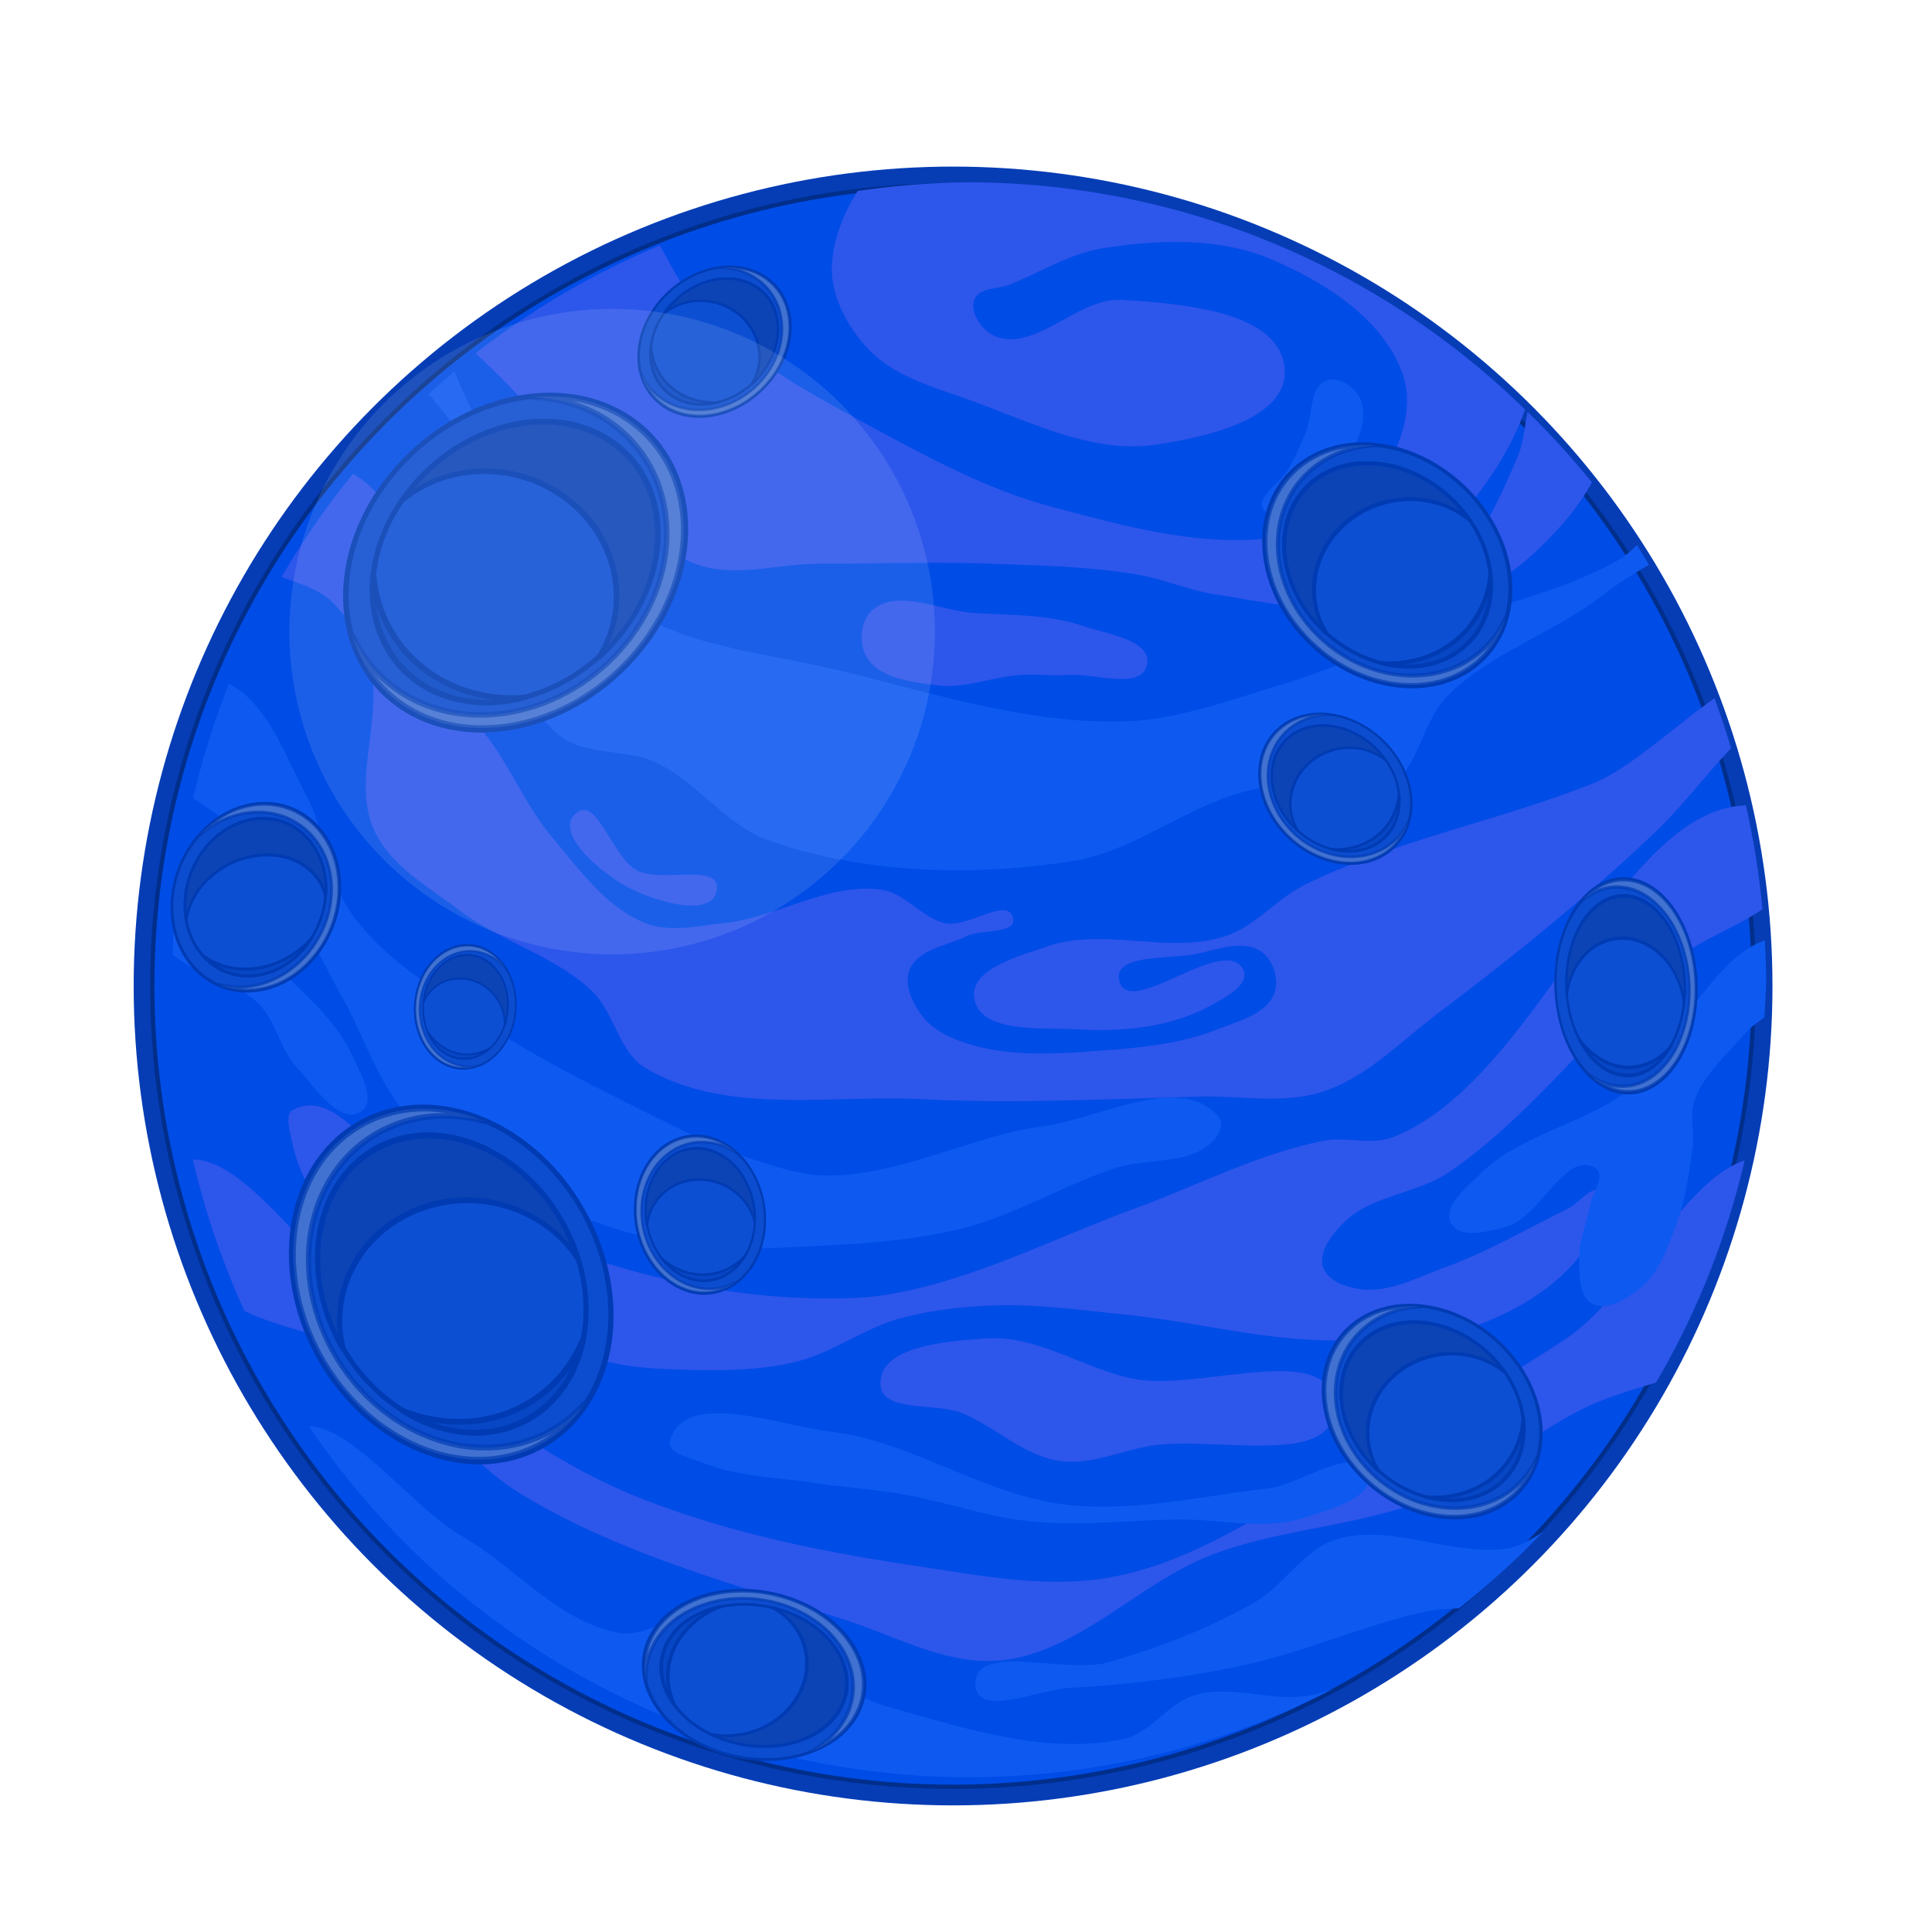 <?xml version="1.0" encoding="UTF-8" standalone="no"?>
<!-- Created with Inkscape (http://www.inkscape.org/) -->

<svg
   xmlns:dc="http://purl.org/dc/elements/1.1/"
   xmlns:cc="http://creativecommons.org/ns#"
   xmlns:rdf="http://www.w3.org/1999/02/22-rdf-syntax-ns#"
   xmlns:svg="http://www.w3.org/2000/svg"
   xmlns="http://www.w3.org/2000/svg"
   xmlns:sodipodi="http://sodipodi.sourceforge.net/DTD/sodipodi-0.dtd"
   xmlns:inkscape="http://www.inkscape.org/namespaces/inkscape"
   width="100px"
   height="100px"
   viewBox="0 0 379.659 380.973"
   version="1.1"
   id="svg16159"
   inkscape:version="0.92pre1_64bit r15016"
   sodipodi:docname="planet-remix-fixed.svg">
  <defs
     id="defs16153">
    <clipPath
       clipPathUnits="userSpaceOnUse"
       id="clipPath16045">
      <circle
         r="2207.287"
         cy="3462.869"
         cx="-19371.848"
         style="fill:#043bb4;fill-opacity:0.988;stroke:none;stroke-width:4.045"
         id="circle16047" />
    </clipPath>
    <pattern
       patternUnits="userSpaceOnUse"
       width="945.98"
       height="981.071"
       patternTransform="translate(-1741.621,-219.77)"
       id="pattern6421-617">
      <path
         sodipodi:nodetypes="aaaaaaaaaaaaaaaaaaaaaaaaaaaaaaaaa"
         inkscape:connector-curvature="0"
         id="path10433"
         d="m 489.641,165.031 c 22.475,9.151 45.782,-21.535 70,-20 32.574,2.065 88.032,5.992 90,38.571 1.66,27.474 -44.194,37.444 -71.429,41.429 -34.399,5.033 -68.763,-12.387 -101.428,-24.286 -20.01,-7.289 -42.562,-13.05 -57.143,-28.571 -11.688,-12.441 -21.163,-30.113 -20,-47.143 1.964,-28.761 22.346,-55.585 44.286,-74.286 34.321,-29.255 80.721,-46.94 125.714,-50 51.391,-3.495 109.985,4.707 150,37.143 39.873,32.321 64.884,87.294 67.143,138.571 1.121,25.446 -12.333,50.706 -27.143,71.429 -19.073,26.687 -44.645,52.338 -75.714,62.857 -22.57,7.641 -47.842,0.526 -71.429,-2.857 -15.548,-2.23 -30.203,-8.955 -45.714,-11.429 -26.401,-4.21 -53.282,-4.761 -80,-5.714 -31.409,-1.12 -62.857,0 -94.286,0 -22.857,0 -47.191,8.084 -68.571,0 -20.197,-7.636 -32.835,-28.073 -48.571,-42.857 -14.725,-13.833 -30.14,-27.159 -42.857,-42.857 -28.601,-35.304 -87.898,-70.937 -74.286,-114.286 9.855,-31.384 59.571,-45.339 91.429,-37.143 43.935,11.303 51.946,75.42 85.714,105.714 26.153,23.463 57.641,40.476 88.571,57.143 31.157,16.788 62.937,33.771 97.143,42.857 44.421,11.8 92.522,25.305 137.143,14.286 16.669,-4.116 32.967,-14.537 42.857,-28.571 11.31,-16.049 20.103,-38.39 14.286,-57.143 -9.795,-31.576 -43.75,-53.043 -74.286,-65.714 -28.204,-11.703 -61.255,-10.405 -91.429,-5.714 -18.175,2.826 -34.401,13.043 -51.429,20 -6.714,2.743 -17.695,1.694 -20,8.571 -2.44,7.28 4.317,17.104 11.429,20 z"
         style="fill:#2a53ea;fill-opacity:1;stroke:none" />
      <path
         sodipodi:nodetypes="aaaaaaaaa"
         inkscape:connector-curvature="0"
         id="path10435"
         d="m 503.926,352.166 c -15.577,0.954 -30.998,7.761 -46.469,5.714 -13.81,-1.827 -31.649,-3.713 -38.724,-15.713 -4.384,-7.436 -3.434,-20.067 3.098,-25.711 14.069,-12.157 37.217,0.097 55.763,1.428 20.225,1.451 41.224,0.58 60.41,7.142 13.112,4.485 38.45,7.859 35.626,21.426 -2.972,14.276 -28.82,4.759 -43.371,5.714 -8.759,0.574 -17.571,-0.537 -26.332,0 z"
         style="fill:#2a53ea;fill-opacity:1;stroke:none" />
      <path
         sodipodi:nodetypes="aaaaaaa"
         inkscape:connector-curvature="0"
         id="path10437"
         d="m 742.468,299.315 c 14.819,16.001 44.215,-12.408 58.861,-28.568 16.019,-17.675 32.848,-44.685 24.784,-67.135 -3.838,-10.684 -18.685,-20.805 -29.43,-17.141 -15.568,5.308 -12.022,30.629 -18.588,45.709 -4.401,10.109 -8.832,20.226 -13.941,29.997 -6.642,12.704 -31.426,26.621 -21.686,37.139 z"
         style="fill:#2a53ea;fill-opacity:1;stroke:none" />
      <path
         sodipodi:nodetypes="aaaaaaaaaaaaaaaaaaaaa"
         inkscape:connector-curvature="0"
         id="path10439"
         d="m 123.75,98.429 c 43.575,-24.277 55.981,82.637 86.2,122.322 24.638,32.357 43.583,71.755 77.448,94.275 33.208,22.083 75.837,25.006 114.624,34.282 52.051,12.448 104.491,29.844 157.995,28.568 29.664,-0.708 58.334,-11.428 86.742,-19.998 28.515,-8.602 55.712,-21.087 83.644,-31.425 34.374,-12.722 71.445,-19.547 103.31,-37.66 27.905,-15.862 53.281,-84.839 74.621,-60.861 25.079,28.18 -51.735,55.279 -81.221,78.807 -27.17,21.679 -62.731,32.38 -87.415,56.852 -14.603,14.478 -15.961,41.695 -34.077,51.423 -20.925,11.236 -47.913,-4.403 -71.253,0 -35.958,6.783 -66.064,34.442 -102.232,39.995 -55.245,8.483 -114.533,7.035 -167.289,-11.427 -23.702,-8.295 -39.279,-32.072 -61.959,-42.852 -17.089,-8.123 -40.07,-3.597 -54.518,-15.815 -27.988,-23.669 -39.229,-63.406 -47.749,-99.058 -4.176,-17.473 4.569,-36.83 -1.078,-53.885 -8.47,-25.581 -33.758,-42.314 -46.939,-65.817 -12.004,-21.403 -50.291,-55.784 -28.855,-67.727 z"
         style="fill:#135df1;fill-opacity:1;stroke:none" />
      <path
         sodipodi:nodetypes="aaaaaaaaaaaaaaaaaaaaaaaaaaaaaaaaaaaaaaaaaaa"
         inkscape:connector-curvature="0"
         id="path10441"
         d="m 935.355,360.746 c -21.37,-36.4 -76.485,35.849 -115.714,51.429 -52.069,20.679 -108.257,31.072 -158.571,55.714 -15.777,7.727 -27.585,23.121 -44.286,28.571 -31.288,10.21 -67.533,-5.233 -98.572,5.714 -15.452,5.45 -42.682,12.407 -40,28.571 3.255,19.618 37.291,15.982 57.143,17.143 24.619,1.439 51.198,-1.066 72.857,-12.857 7.99,-4.35 22.551,-11.819 18.572,-20 -10.034,-20.625 -63.844,28.158 -68.572,5.714 -3.011,-14.294 27.071,-11.595 41.429,-14.286 12.178,-2.282 27.021,-8.574 37.143,-1.429 6.521,4.604 9.884,15.36 7.143,22.857 -4.265,11.662 -19.885,15.423 -31.429,20 -18.926,7.504 -39.698,9.898 -60,11.429 -25.185,1.899 -51.45,4.153 -75.714,-2.857 -10.044,-2.902 -20.746,-7.446 -27.143,-15.714 -5.444,-7.036 -10.468,-17.463 -7.143,-25.714 4.548,-11.287 20.484,-13.253 31.429,-18.571 8.272,-4.019 27.756,-1.033 25.714,-10 -2.756,-12.108 -24.976,5.341 -37.143,2.857 -13.147,-2.684 -22.418,-16.768 -35.714,-18.571 -29.431,-3.991 -57.606,15.459 -87.143,18.571 -14.207,1.497 -29.543,5.179 -42.857,0 -21.674,-8.431 -36.401,-29.395 -51.429,-47.143 -14.681,-17.337 -23.198,-39.208 -37.143,-57.143 -5.171,-6.651 -13.016,-11.227 -17.143,-18.571 -15.282,-27.202 -9.414,-63.396 -25.714,-90 -9.857,-16.089 -22.601,-37.328 -41.429,-38.571 -22.149,-1.463 -54.684,16.377 -54.286,38.571 0.388,21.657 39.241,20.132 54.286,35.714 8.906,9.224 16.349,20.566 20,32.857 8.819,29.685 -9.874,64.628 2.857,92.857 8.864,19.654 29.981,31.235 47.143,44.286 22.622,17.203 52.123,24.849 72.857,44.286 12.722,11.926 15.007,33.953 30,42.857 44.085,26.179 101.652,14.52 152.857,17.143 50.888,2.606 101.919,-0.13 152.857,-1.429 22.87,-0.583 46.856,4.34 68.572,-2.857 24.072,-7.978 42.617,-27.579 62.857,-42.857 41.558,-31.369 82.242,-64.146 120,-100 18.816,-17.867 33.59,-39.764 52.857,-57.143 8.84,-7.974 34.599,-11.162 28.571,-21.429 z"
         style="fill:#2a53ea;fill-opacity:1;stroke:none" />
      <path
         sodipodi:nodetypes="aaaaa"
         inkscape:connector-curvature="0"
         id="path10443"
         d="m 258.212,428.603 c 11.573,-10.051 20.082,24.148 33.572,31.429 13.365,7.213 46.302,-4.339 44.286,10.714 -2.182,16.29 -34.815,6.363 -49.286,-1.429 -14.598,-7.86 -41.089,-29.843 -28.572,-40.714 z"
         style="fill:#2a53ea;fill-opacity:1;stroke:none" />
      <path
         sodipodi:nodetypes="aaaaaaaaaaaaaaaaaaaa"
         inkscape:connector-curvature="0"
         id="path10445"
         d="m 398.118,628.665 c 40.428,-0.495 78.149,-21.656 118.188,-27.274 32.055,-4.498 76.171,-29.849 96.975,-5.051 2.887,3.442 0.075,9.886 -3.03,13.132 -13.046,13.635 -36.651,9.169 -54.548,15.152 -28.821,9.635 -55.353,26.038 -84.853,33.335 -29.599,7.322 -60.456,8.669 -90.914,10.102 -20.184,0.949 -40.626,1.979 -60.609,-1.01 -22.872,-3.421 -45.408,-10.098 -66.67,-19.193 -30.106,-12.878 -61.84,-26.203 -84.853,-49.497 -18.228,-18.451 -25.665,-45.078 -38.386,-67.68 -14.565,-25.879 -26.142,-53.641 -43.436,-77.782 -24.298,-33.916 -99.557,-54.285 -83.843,-92.934 7.88,-19.379 43.743,-13.038 62.63,-4.041 23.111,11.01 32.35,40.069 44.447,62.629 11.081,20.666 11.612,46.587 25.254,65.66 17.105,23.915 43.48,39.869 67.68,56.569 28.291,19.523 59.148,35.158 89.904,50.508 21.719,10.84 43.539,21.932 66.67,29.294 12.774,4.066 25.991,8.245 39.396,8.081 z"
         style="fill:#135df1;fill-opacity:1;stroke:none" />
      <path
         sodipodi:nodetypes="aaaaaaaaa"
         inkscape:connector-curvature="0"
         id="path10447"
         d="m 19.311,489.264 c -1.32,-8.938 3.303,-22.279 12.122,-24.244 25.973,-5.785 43.476,31.026 62.63,49.497 14.959,14.425 31.696,28.61 40.406,47.477 4.432,9.6 13.982,25.655 5.051,31.315 -12.07,7.649 -25.562,-13.838 -35.355,-24.244 -9.419,-10.008 -11.37,-25.764 -21.213,-35.355 -12.743,-12.416 -32.458,-15.296 -46.467,-26.264 -6.564,-5.139 -15.955,-9.935 -17.173,-18.183 z"
         style="fill:#135df1;fill-opacity:1;stroke:none" />
      <path
         sodipodi:nodetypes="aaaaaaaaaaaaaaaaaaaaaaaaaaaaaa"
         inkscape:connector-curvature="0"
         id="path10449"
         d="m 102.143,592.3 c 25.203,-13.118 47.157,32.069 72.731,44.447 42.959,20.792 87.841,38.788 134.35,49.497 32.977,7.594 67.192,11.145 101.015,10.102 14.662,-0.453 29.261,-3.299 43.437,-7.071 38.922,-10.357 75.327,-28.547 113.137,-42.426 34.594,-12.699 67.919,-30.1 104.046,-37.376 12.561,-2.53 26.421,2.564 38.386,-2.02 88.096,-33.754 134.486,-217.171 220.213,-177.787 10.102,4.641 5.932,23.367 1.01,33.335 -11.75,23.796 -44.142,29.622 -64.65,46.467 -44.182,36.29 -78.1,84.851 -125.259,117.178 -17.887,12.261 -43.408,12.797 -58.589,28.284 -6.223,6.348 -13.741,15.752 -11.112,24.244 2.323,7.502 12.432,10.985 20.203,12.122 16.162,2.364 32.122,-6.555 47.477,-12.122 23.504,-8.521 45.218,-21.347 67.68,-32.325 6.088,-2.976 13.044,-13.509 18.183,-9.091 9.125,7.844 -3.85,24.751 -11.112,34.345 -14.653,19.361 -37.695,32.375 -60.609,40.406 -25.835,9.055 -54.453,7.656 -81.822,7.071 -36.661,-0.783 -72.609,-10.496 -109.097,-14.142 -23.847,-2.383 -47.767,-5.812 -71.721,-5.051 -17.658,0.561 -35.468,2.477 -52.528,7.071 -20.408,5.496 -37.997,19.479 -58.589,24.244 -21.036,4.867 -43.072,4.83 -64.65,4.041 -14.943,-0.546 -30.267,-1.315 -44.447,-6.061 -54.894,-18.375 -112.033,-42.526 -151.523,-84.853 -9.145,-9.802 -14.649,-23.2 -17.173,-36.365 -1.016,-5.301 -3.778,-13.67 1.01,-16.162 z"
         style="fill:#2a53ea;fill-opacity:1;stroke:none" />
      <path
         sodipodi:nodetypes="aaaaaaaaaaaaaaaaa"
         inkscape:connector-curvature="0"
         id="path10451"
         d="m 741.57,654.929 c -4.923,-9.351 8.659,-19.833 16.162,-27.274 23.784,-23.587 62.255,-27.793 86.873,-50.508 10.846,-10.008 15.371,-25.405 25.254,-36.365 14.87,-16.491 28.603,-39.792 50.508,-43.437 8.943,-1.488 23.379,1.231 25.254,10.102 4.186,19.802 -29.256,28.069 -42.426,43.437 -9.86,11.505 -22.196,22.089 -27.274,36.365 -2.823,7.938 0.025,16.893 -1.01,25.254 -1.817,14.681 -3.909,29.582 -9.091,43.437 -4.595,12.283 -9.091,25.982 -19.193,34.345 -7.382,6.111 -18.786,13.539 -27.274,9.091 -7.456,-3.907 -6.708,-15.834 -7.071,-24.244 -0.445,-10.292 4.286,-20.157 6.061,-30.305 1.173,-6.708 8.761,-16.525 3.03,-20.203 -16.584,-10.644 -30.434,27.336 -49.497,32.325 -9.794,2.563 -25.588,6.938 -30.305,-2.02 z"
         style="fill:#135df1;fill-opacity:1;stroke:none" />
      <path
         sodipodi:nodetypes="aaaaaaaa"
         inkscape:connector-curvature="0"
         id="path10453"
         d="m 471.859,759.985 c -14.819,-6.245 -44.931,-0.089 -45.457,-16.162 -0.695,-21.255 37.373,-23.781 58.589,-25.254 27.87,-1.935 53.443,16.62 80.812,22.223 36.622,7.498 109.68,-22.202 111.117,15.152 1.351,35.109 -68.525,15.63 -103.035,22.223 -16.094,3.075 -32.275,10.456 -48.487,8.081 -19.668,-2.881 -35.221,-18.544 -53.538,-26.264 z"
         style="fill:#2a53ea;fill-opacity:1;stroke:none" />
      <path
         sodipodi:nodetypes="aaaaaaaaaaaa"
         inkscape:connector-curvature="0"
         id="path10455"
         d="m 310.235,775.137 c 7.791,-28.638 59.435,-8.661 88.894,-5.051 45.139,5.533 85.105,35.435 130.31,40.406 36.94,4.062 74.197,-4.851 111.117,-9.091 18.261,-2.097 47.715,-25.145 54.548,-8.081 5.209,13.009 -21.02,19.908 -34.345,24.244 -22.096,7.19 -46.467,0.698 -69.701,1.01 -27.274,0.366 -54.677,3.677 -81.822,1.01 -24.318,-2.389 -47.629,-11.076 -71.721,-15.152 -15.731,-2.661 -31.709,-3.634 -47.477,-6.061 -20.628,-3.174 -42.262,-3.308 -61.619,-11.112 -6.756,-2.724 -20.095,-5.093 -18.183,-12.122 z"
         style="fill:#135df1;fill-opacity:1;stroke:none" />
      <path
         sodipodi:nodetypes="aaaaaaaaaaaaaaaaaaa"
         inkscape:connector-curvature="0"
         id="path10457"
         d="m 31.432,625.635 c 30.843,-25.598 70.002,39.534 102.025,63.64 28.954,21.795 51.385,51.579 80.812,72.731 24.486,17.6 50.772,33.304 78.792,44.447 48.036,19.103 99.387,29.729 150.513,37.376 37.351,5.586 76.129,13.589 113.137,6.061 50.321,-10.235 93.069,-43.537 138.391,-67.68 37.414,-19.93 74.842,-40.114 110.107,-63.64 43.363,-28.928 79.84,-122.249 124.249,-94.954 25.094,15.423 1.793,63.524 -16.162,86.873 -22.953,29.849 -68.757,30.852 -102.025,48.487 -27.604,14.632 -51.952,35.512 -80.812,47.477 -38.25,15.857 -81.445,16.758 -120.208,31.315 -40.882,15.353 -73.749,54.004 -117.178,58.589 -29.401,3.104 -57.717,-13.177 -85.863,-22.223 -60.484,-19.44 -123.312,-35.998 -177.787,-68.69 -33.57,-20.147 -55.949,-55.616 -88.893,-76.772 -25.864,-16.609 -62.736,-16.041 -83.843,-38.386 -15.887,-16.819 -43.057,-49.874 -25.254,-64.65 z"
         style="fill:#2a53ea;fill-opacity:1;stroke:none" />
      <path
         sodipodi:nodetypes="aaaaaaaaaaa"
         inkscape:connector-curvature="0"
         id="path10459"
         d="m 478.93,910.498 c -1.958,-24.89 49.772,-6.143 73.741,-13.132 27.974,-8.157 55.591,-18.741 80.812,-33.335 16.206,-9.377 26.571,-28.775 44.447,-34.345 29.94,-9.33 62.854,9.156 93.944,5.051 19.318,-2.551 41.424,-31.596 55.558,-18.183 9.361,8.884 -0.567,28.678 -10.102,37.376 -23.23,21.19 -62.319,8.996 -92.934,16.162 -33.507,7.844 -65.324,22.188 -98.995,29.294 -30.894,6.521 -62.417,10.4 -93.944,12.122 -17.486,0.955 -51.155,16.448 -52.528,-1.01 z"
         style="fill:#074bd5;fill-opacity:1;stroke:none" />
      <path
         sodipodi:nodetypes="aaaaaaaaaaaaaaaaaaa"
         inkscape:connector-curvature="0"
         id="path10461"
         d="m 95.072,774.127 c 25.416,-27.995 67.228,34.687 100.005,53.538 29.486,16.958 53.408,47.444 86.873,53.538 12.149,2.212 24.017,-6.929 36.365,-7.071 14.004,-0.161 28.403,1.895 41.416,7.071 15.793,6.282 27.498,20.159 42.426,28.284 9.67,5.263 19.697,10.185 30.305,13.132 41.57,11.549 86.086,26.137 128.289,17.173 15.083,-3.204 24.559,-20.044 39.396,-24.244 20.735,-5.869 43.528,4.276 64.65,0 32.241,-6.527 58.059,-36.752 90.914,-38.386 29.572,-1.47 88.345,-3.138 84.853,26.264 -3.741,31.495 -64.35,-2.261 -94.954,6.061 -40.396,10.984 -72.027,44.549 -112.127,56.569 -39.288,11.776 -81.22,13.445 -122.228,14.142 -58.099,0.987 -118.644,4.301 -173.746,-14.142 -49.518,-16.574 -90.767,-52.231 -132.33,-83.843 -34.344,-26.121 -67.788,-54.194 -95.965,-86.873 -5.55,-6.436 -19.855,-14.921 -14.142,-21.213 z"
         style="fill:#074dda;fill-opacity:1;stroke:none" />
      <path
         style="fill:#135df2;fill-opacity:1;stroke:none"
         d="m 638.43,261.362 c 9.438,10.19 28.158,-7.902 37.485,-18.193 10.202,-11.257 20.919,-28.458 15.783,-42.755 -2.444,-6.804 -11.899,-13.249 -18.742,-10.916 -9.914,3.38 -7.656,19.506 -11.838,29.11 -2.803,6.438 -5.624,12.881 -8.878,19.103 -4.23,8.09 -20.014,16.953 -13.81,23.652 z"
         id="path10463"
         inkscape:connector-curvature="0"
         sodipodi:nodetypes="aaaaaaa" />
    </pattern>
    <clipPath
       clipPathUnits="userSpaceOnUse"
       id="clipPath6443">
      <circle
         r="545.714"
         cy="-176.209"
         cx="-1754.286"
         transform="matrix(0.807,0,0,0.807,160.476,431.704)"
         id="path6445"
         style="fill:#002c85;fill-opacity:1;stroke:#000e29;stroke-width:4;stroke-miterlimit:4;stroke-dasharray:none;stroke-dashoffset:0" />
    </clipPath>
    <filter
       inkscape:collect="always"
       style="color-interpolation-filters:sRGB"
       id="filter15967-7"
       x="-0.475"
       width="1.95"
       y="-0.475"
       height="1.95">
      <feGaussianBlur
         inkscape:collect="always"
         stdDeviation="337.959"
         id="feGaussianBlur15969-9" />
    </filter>
  </defs>
  <sodipodi:namedview
     id="base"
     pagecolor="#ffffff"
     bordercolor="#666666"
     borderopacity="1.0"
     inkscape:pageopacity="0.0"
     inkscape:pageshadow="2"
     inkscape:zoom="0.24748737"
     inkscape:cx="19.746895"
     inkscape:cy="1172.6"
     inkscape:document-units="mm"
     inkscape:current-layer="layer1"
     showgrid="false"
     fit-margin-top="10"
     fit-margin-left="10"
     fit-margin-right="10"
     fit-margin-bottom="10"
     inkscape:window-width="1366"
     inkscape:window-height="745"
     inkscape:window-x="-8"
     inkscape:window-y="-8"
     inkscape:window-maximized="1"
     inkscape:snap-global="false" />
  <g
     inkscape:label="Layer 1"
     inkscape:groupmode="layer"
     id="layer1"
     transform="translate(72.657,70.38)">
    <g
       id="g4704"
       transform="matrix(0.944,0,0,0.944,427.372,29.227)">
      <circle
         r="171.163"
         cy="100.446"
         cx="-331.302"
         style="fill:#043bb4;fill-opacity:0.988;stroke:none;stroke-width:0.314"
         id="circle11803" />
      <circle
         r="167.719"
         cy="100.446"
         cx="-331.302"
         id="circle11805"
         style="fill:#002e8a;fill-opacity:0.988;stroke:none;stroke-width:0.307" />
      <circle
         r="166.833"
         cy="100.446"
         cx="-331.302"
         id="circle11807"
         style="fill:#004ce6;fill-opacity:1;stroke:none;stroke-width:0.306" />
      <g
         transform="matrix(3.921,0,0,3.921,-2445.135,17.191)"
         id="g12496">
        <path
           inkscape:connector-curvature="0"
           style="fill:#2d56eb;fill-opacity:1;stroke:none;stroke-width:0.364"
           d="m 2037.518,-409.74 a 160.311,160.311 0 0 0 -22.334,1.736 c -2.847,4.526 -4.812,9.482 -5.162,14.611 -0.423,6.199 3.027,12.633 7.281,17.162 5.308,5.65 13.517,7.747 20.801,10.4 11.891,4.332 24.4,10.674 36.922,8.842 9.914,-1.451 26.606,-5.081 26.002,-15.082 -0.717,-11.86 -20.904,-13.289 -32.762,-14.041 -8.816,-0.559 -17.301,10.613 -25.482,7.281 -2.589,-1.054 -5.048,-4.631 -4.16,-7.281 0.839,-2.503 4.837,-2.12 7.281,-3.119 6.198,-2.533 12.104,-6.253 18.721,-7.281 10.984,-1.708 23.016,-2.18 33.283,2.08 11.116,4.613 23.476,12.428 27.041,23.922 2.118,6.826 -1.084,14.959 -5.201,20.801 -3.6,5.109 -9.532,8.902 -15.6,10.4 -16.243,4.011 -33.753,-0.904 -49.924,-5.199 -12.452,-3.308 -24.021,-9.49 -35.363,-15.602 -11.259,-6.067 -22.722,-12.26 -32.242,-20.801 -4.666,-4.186 -7.98,-10.144 -11.172,-16.152 a 160.311,160.311 0 0 0 -37.047,21.676 c 3.919,3.754 7.803,7.445 10.777,11.117 4.63,5.714 10.242,10.566 15.602,15.602 5.729,5.382 10.328,12.82 17.68,15.6 7.783,2.943 16.642,0 24.963,0 11.441,0 22.889,-0.408 34.322,0 9.726,0.347 19.511,0.547 29.121,2.08 5.646,0.9 10.981,3.348 16.641,4.16 8.586,1.232 17.786,3.823 26.002,1.041 11.31,-3.829 20.619,-13.166 27.562,-22.881 3.315,-4.638 6.437,-9.902 8.26,-15.42 a 160.311,160.311 0 0 0 -111.812,-45.652 z m 112.342,46.145 c -0.621,3.123 -0.931,6.587 -2.072,9.209 -1.602,3.68 -3.215,7.363 -5.074,10.92 -2.418,4.624 -11.441,9.689 -7.894,13.518 5.394,5.825 16.096,-4.516 21.428,-10.398 2.341,-2.583 4.72,-5.719 6.551,-9.07 a 160.311,160.311 0 0 0 -12.938,-14.178 z m -236.156,12.473 a 160.311,160.311 0 0 0 -14.357,20.736 c 3.832,1.333 7.901,2.625 10.309,5.119 3.242,3.358 5.952,7.487 7.281,11.961 3.21,10.806 -3.595,23.527 1.039,33.803 3.227,7.155 10.915,11.37 17.162,16.121 8.235,6.262 18.974,9.046 26.521,16.121 4.631,4.341 5.462,12.36 10.92,15.602 16.048,9.53 37.005,5.286 55.645,6.24 18.524,0.949 37.102,-0.049 55.645,-0.521 8.325,-0.212 17.056,1.581 24.961,-1.039 8.763,-2.904 15.513,-10.04 22.881,-15.602 15.128,-11.419 29.939,-23.351 43.684,-36.402 5.536,-5.257 10.123,-11.46 15.377,-16.99 a 160.311,160.311 0 0 0 -3.34,-10.051 c -8.038,5.643 -17.061,14.199 -24.518,17.16 -18.954,7.528 -39.409,11.311 -57.725,20.281 -5.743,2.813 -10.042,8.416 -16.121,10.4 -11.39,3.717 -24.584,-1.903 -35.883,2.082 -5.625,1.984 -15.537,4.516 -14.561,10.4 1.185,7.141 13.576,5.818 20.803,6.24 8.962,0.524 18.637,-0.389 26.521,-4.682 2.909,-1.584 8.209,-4.301 6.76,-7.279 -3.652,-7.508 -23.24,10.25 -24.961,2.08 -1.096,-5.203 9.854,-4.222 15.08,-5.201 4.433,-0.831 9.837,-3.121 13.521,-0.52 2.374,1.676 3.598,5.591 2.6,8.32 -1.553,4.245 -7.239,5.615 -11.441,7.281 -6.89,2.732 -14.45,3.603 -21.84,4.16 -9.168,0.691 -18.73,1.511 -27.562,-1.041 -3.656,-1.056 -7.552,-2.711 -9.881,-5.721 -1.982,-2.561 -3.81,-6.356 -2.6,-9.359 1.656,-4.109 7.455,-4.826 11.44,-6.762 3.011,-1.463 10.104,-0.374 9.361,-3.639 -1.003,-4.408 -9.092,1.943 -13.521,1.039 -4.786,-0.977 -8.16,-6.103 -13,-6.76 -10.713,-1.453 -20.971,5.627 -31.723,6.76 -5.172,0.545 -10.755,1.885 -15.602,0 -7.89,-3.069 -13.25,-10.7 -18.721,-17.16 -5.344,-6.311 -8.445,-14.274 -13.521,-20.803 -1.882,-2.421 -4.738,-4.086 -6.24,-6.76 -5.563,-9.902 -3.426,-23.077 -9.359,-32.762 -2.831,-4.621 -6.322,-10.396 -11.033,-12.855 z m 110.014,25.477 c -2.094,0.04 -4.017,0.555 -5.617,1.938 -2.378,2.055 -2.725,6.652 -1.129,9.359 2.575,4.368 9.07,5.056 14.098,5.721 5.632,0.745 11.245,-1.733 16.916,-2.08 3.189,-0.195 6.397,0.209 9.586,0 5.297,-0.347 14.705,3.117 15.787,-2.08 1.028,-4.939 -8.196,-6.166 -12.969,-7.799 -6.984,-2.389 -14.628,-2.073 -21.99,-2.602 -4.641,-0.333 -10.075,-2.545 -14.682,-2.457 z m 170.025,41.162 c -25.668,0.737 -42.225,55.673 -71.018,66.705 -4.356,1.669 -9.4,-0.184 -13.973,0.736 -13.151,2.648 -25.282,8.983 -37.875,13.605 -13.764,5.053 -27.017,11.673 -41.186,15.443 -5.16,1.373 -10.475,2.409 -15.812,2.574 -12.313,0.38 -24.767,-0.913 -36.772,-3.678 -16.93,-3.899 -33.268,-10.449 -48.906,-18.018 -9.31,-4.506 -17.302,-20.955 -26.477,-16.18 -1.743,0.907 -0.737,3.953 -0.367,5.883 0.919,4.793 2.923,9.67 6.252,13.238 14.375,15.408 35.175,24.2 55.158,30.889 5.162,1.728 10.74,2.008 16.18,2.207 7.855,0.287 15.876,0.301 23.533,-1.471 7.496,-1.734 13.899,-6.825 21.328,-8.826 6.21,-1.672 12.693,-2.37 19.121,-2.574 8.72,-0.277 17.426,0.972 26.107,1.84 13.283,1.327 26.369,4.861 39.715,5.146 9.963,0.213 20.381,0.724 29.785,-2.572 8.341,-2.924 16.729,-7.661 22.062,-14.709 2.643,-3.493 7.367,-9.649 4.045,-12.504 -1.871,-1.608 -4.403,2.227 -6.619,3.311 -8.177,3.996 -16.081,8.666 -24.637,11.768 -5.59,2.026 -11.4,5.273 -17.283,4.412 -2.829,-0.414 -6.508,-1.681 -7.354,-4.412 -0.957,-3.091 1.78,-6.515 4.045,-8.826 5.526,-5.638 14.817,-5.833 21.328,-10.297 17.167,-11.768 29.512,-29.444 45.596,-42.654 5.032,-4.133 12.023,-6.45 17.359,-10.17 a 160.311,160.311 0 0 0 -3.338,-20.867 z m -233.67,0.932 c -0.497,0.005 -1.009,0.211 -1.535,0.668 -4.557,3.958 5.088,11.961 10.402,14.822 5.268,2.836 17.147,6.449 17.941,0.52 0.734,-5.48 -11.256,-1.275 -16.121,-3.9 -4.297,-2.319 -7.205,-12.141 -10.688,-12.109 z m -78.539,70.266 a 160.311,160.311 0 0 0 10.369,30.443 c 7.451,3.642 16.748,4.665 23.797,9.191 11.992,7.701 20.139,20.613 32.359,27.947 19.83,11.901 42.701,17.927 64.719,25.004 10.246,3.293 20.553,9.22 31.256,8.09 15.809,-1.669 27.772,-15.739 42.654,-21.328 14.111,-5.299 29.836,-5.626 43.76,-11.398 10.506,-4.355 19.369,-11.957 29.418,-17.283 4.823,-2.557 10.363,-4.16 15.82,-5.842 a 160.311,160.311 0 0 0 17.805,-44.641 c -12.18,3.95 -23.205,27.35 -35.832,35.773 -12.837,8.564 -26.462,15.911 -40.082,23.166 -16.498,8.789 -32.059,20.913 -50.377,24.639 -13.472,2.74 -27.589,-0.174 -41.185,-2.207 -18.611,-2.783 -37.303,-6.652 -54.789,-13.605 -10.2,-4.056 -19.768,-9.773 -28.682,-16.18 -10.712,-7.7 -18.878,-18.543 -29.418,-26.477 -9.808,-7.383 -21.456,-25.333 -31.592,-25.293 z m 161.451,35.91 c -0.628,-0.011 -1.258,0.003 -1.893,0.047 -7.723,0.536 -21.581,1.456 -21.328,9.193 0.191,5.851 11.152,3.609 16.547,5.883 6.668,2.81 12.331,8.512 19.49,9.561 5.902,0.865 11.792,-1.822 17.65,-2.941 12.563,-2.4 37.998,4.691 37.506,-8.09 -0.523,-13.598 -27.118,-2.786 -40.449,-5.516 -9.341,-1.912 -18.105,-7.967 -27.523,-8.137 z"
           transform="matrix(0.265,0,0,0.265,0,87)"
           id="path12184" />
        <path
           inkscape:connector-curvature="0"
           style="fill:#0e5af1;fill-opacity:1;stroke:none;stroke-width:0.364"
           d="m 1934.125,-371.717 a 160.311,160.311 0 0 0 -5.211,4.576 c 3.423,3.889 6.669,7.849 8.268,12.678 2.056,6.208 -1.127,13.255 0.393,19.615 3.102,12.978 7.192,27.444 17.381,36.061 5.259,4.448 13.625,2.801 19.846,5.758 8.256,3.924 13.927,12.578 22.555,15.598 19.204,6.721 40.788,7.248 60.898,4.16 13.166,-2.022 24.125,-12.089 37.215,-14.559 8.496,-1.603 18.32,4.09 25.937,0 6.595,-3.541 7.089,-13.449 12.404,-18.719 8.986,-8.908 21.932,-12.805 31.822,-20.697 2.269,-1.81 5.322,-3.68 8.617,-5.598 a 160.311,160.311 0 0 0 -2.385,-3.969 c -1.261,1.25 -2.538,2.301 -3.83,3.035 -11.6,6.593 -25.094,9.078 -37.608,13.709 -10.168,3.763 -20.069,8.308 -30.449,11.439 -10.341,3.12 -20.778,7.022 -31.576,7.279 -19.477,0.465 -38.566,-5.869 -57.514,-10.4 -14.119,-3.377 -29.638,-4.44 -41.727,-12.479 -12.328,-8.198 -19.222,-22.54 -28.191,-34.318 -2.56,-3.362 -4.763,-8.068 -6.846,-13.17 z m 176.361,1.617 c -0.334,0.012 -0.659,0.07 -0.971,0.176 -3.609,1.23 -2.788,7.1 -4.311,10.596 -1.02,2.344 -2.046,4.69 -3.231,6.955 -1.54,2.945 -7.285,6.171 -5.027,8.609 3.435,3.709 10.249,-2.877 13.645,-6.623 3.714,-4.098 7.616,-10.36 5.746,-15.564 -0.779,-2.167 -3.512,-4.234 -5.852,-4.148 z m -221.682,61.131 a 160.311,160.311 0 0 0 -7.217,23.041 c 5.548,3.686 11.089,7.469 14.254,11.887 6.296,8.788 10.511,18.894 15.812,28.314 4.631,8.228 7.337,17.922 13.973,24.639 8.377,8.48 19.929,13.33 30.889,18.018 7.74,3.311 15.944,5.741 24.27,6.986 7.274,1.088 14.715,0.715 22.062,0.369 11.087,-0.521 22.321,-1.012 33.096,-3.678 10.739,-2.656 20.397,-8.627 30.889,-12.135 6.515,-2.178 15.106,-0.552 19.855,-5.516 1.13,-1.182 2.155,-3.528 1.103,-4.781 -7.573,-9.027 -23.632,0.202 -35.301,1.84 -14.575,2.045 -28.306,9.748 -43.023,9.928 -4.88,0.06 -9.69,-1.461 -14.34,-2.941 -8.42,-2.68 -16.363,-6.718 -24.27,-10.664 -11.196,-5.588 -22.43,-11.28 -32.728,-18.387 -8.809,-6.079 -18.41,-11.886 -24.637,-20.592 -4.966,-6.943 -5.16,-16.379 -9.193,-23.902 -4.279,-7.981 -7.591,-18.178 -15.494,-22.426 z m -10.137,39.15 a 160.311,160.311 0 0 0 -1.211,15.367 c 0.118,0.089 0.253,0.178 0.367,0.268 5.1,3.992 12.275,5.041 16.914,9.561 3.583,3.491 4.294,9.228 7.723,12.871 3.565,3.788 8.475,11.609 12.869,8.824 3.251,-2.06 -0.225,-7.904 -1.838,-11.398 -3.171,-6.868 -9.264,-12.032 -14.709,-17.283 -6.292,-6.068 -12.095,-17.569 -20.115,-18.209 z m 318.879,12.486 c -6.818,2.291 -11.417,9.808 -16.354,15.283 -3.598,3.99 -5.245,9.595 -9.193,13.238 -8.961,8.269 -22.967,9.801 -31.625,18.387 -2.732,2.709 -7.675,6.524 -5.883,9.928 1.717,3.261 7.466,1.669 11.031,0.736 6.94,-1.816 11.98,-15.642 18.018,-11.768 2.086,1.339 -0.674,4.912 -1.101,7.354 -0.646,3.694 -2.369,7.285 -2.207,11.031 0.132,3.061 -0.14,7.404 2.574,8.826 3.09,1.619 7.241,-1.084 9.928,-3.309 3.678,-3.044 5.314,-8.032 6.986,-12.504 1.887,-5.044 2.649,-10.466 3.311,-15.811 0.375,-3.044 -0.66,-6.304 0.367,-9.193 1.849,-5.197 6.34,-9.05 9.93,-13.238 1.078,-1.258 2.535,-2.382 4.119,-3.455 a 160.311,160.311 0 0 0 0.381,-7.602 160.311,160.311 0 0 0 -0.281,-7.904 z m -211.414,95.086 c -4.286,0.179 -7.595,1.598 -8.658,5.508 -0.696,2.559 4.16,3.423 6.619,4.414 7.046,2.841 14.922,2.889 22.432,4.045 5.74,0.883 11.557,1.236 17.283,2.205 8.77,1.484 17.255,4.646 26.107,5.516 9.882,0.971 19.857,-0.234 29.785,-0.367 8.458,-0.114 17.33,2.25 25.373,-0.367 4.851,-1.578 14.398,-4.091 12.502,-8.826 -2.487,-6.212 -13.208,2.18 -19.855,2.943 -13.44,1.544 -27.002,4.787 -40.449,3.309 -16.456,-1.809 -31.006,-12.695 -47.438,-14.709 -6.702,-0.821 -16.559,-3.969 -23.701,-3.67 z m -81.209,2.566 c -0.021,-8.8e-4 -0.041,0.003 -0.062,0.002 a 160.311,160.311 0 0 0 132.656,70.561 160.311,160.311 0 0 0 73.211,-17.727 c -1.366,0.51 -2.757,0.93 -4.184,1.219 -7.689,1.557 -15.985,-2.136 -23.533,0 -5.401,1.529 -8.851,7.66 -14.342,8.826 -15.363,3.263 -31.569,-2.048 -46.701,-6.252 -3.861,-1.073 -7.511,-2.863 -11.031,-4.779 -5.434,-2.958 -9.694,-8.01 -15.443,-10.297 -4.737,-1.884 -9.978,-2.633 -15.076,-2.574 -4.495,0.052 -8.816,3.38 -13.238,2.574 -12.182,-2.218 -20.891,-13.315 -31.625,-19.488 -9.695,-5.575 -21.559,-21.686 -30.631,-22.064 z m 247.922,21.346 c -2.457,1.548 -4.946,2.979 -7.322,3.293 -11.318,1.494 -23.298,-5.236 -34.197,-1.84 -6.507,2.028 -10.28,9.088 -16.18,12.502 -9.181,5.313 -19.235,9.165 -29.418,12.135 -8.725,2.544 -27.556,-4.279 -26.844,4.781 0.5,6.355 12.755,0.715 19.121,0.367 11.477,-0.627 22.953,-2.038 34.199,-4.412 12.257,-2.587 23.838,-7.809 36.035,-10.664 2.49,-0.583 5.137,-0.805 7.836,-0.898 a 160.311,160.311 0 0 0 16.77,-15.264 z"
           transform="matrix(0.265,0,0,0.265,0,87)"
           id="path12190" />
      </g>
      <g
         style="stroke:#003bb3;stroke-width:4.328"
         transform="matrix(0.222,-0.086,0.118,0.265,-291.49,9.673)"
         id="g11821">
        <circle
           r="102.857"
           cy="235.219"
           cx="-1045.714"
           transform="matrix(1.29,0,0,1.29,531.332,9.041)"
           id="circle11811"
           style="fill:#0c4dcf;fill-opacity:1;stroke:#003bb3;stroke-width:3.357" />
        <circle
           r="102.857"
           cy="235.219"
           cx="-1045.714"
           style="fill:#0d4fd3;fill-opacity:1;stroke:#003bb3;stroke-width:3.996"
           id="circle11813"
           transform="matrix(1.083,0,0,1.083,315.714,57.541)" />
        <path
           inkscape:connector-curvature="0"
           style="fill:#0c44b6;fill-opacity:1;stroke:#003bb3;stroke-width:4.328"
           d="m -817.156,200.938 c -61.54,0 -111.406,49.897 -111.406,111.438 0,5.488 0.39,10.881 1.156,16.156 8.009,-42.516 54.312,-75.125 110.25,-75.125 55.925,0 102.257,32.592 110.281,75.094 0.763,-5.266 1.156,-10.648 1.156,-16.125 0,-61.54 -49.897,-111.438 -111.438,-111.438 z"
           id="path11815" />
        <path
           inkscape:connector-curvature="0"
           style="fill:#0746c5;fill-opacity:1;stroke:#003bb3;stroke-width:4.328"
           d="m -902.625,383.844 c 20.44,24.419 51.133,39.938 85.469,39.938 34.336,0 65.06,-15.518 85.5,-39.938 -22.412,18.5 -52.476,29.812 -85.5,29.812 -33.024,0 -63.056,-11.313 -85.469,-29.812 z"
           id="path11817" />
        <path
           inkscape:connector-curvature="0"
           style="opacity:0.679;fill:#5c83d1;fill-opacity:1;stroke:#003bb3;stroke-width:4.328"
           d="m -817.156,180.719 c -72.698,0 -131.625,58.958 -131.625,131.656 0,72.698 58.927,131.625 131.625,131.625 23.394,0 45.368,-6.112 64.406,-16.812 -16.244,6.757 -34.219,10.531 -53.125,10.531 -72.586,0 -131.438,-55.347 -131.438,-123.594 0,-68.246 58.852,-123.562 131.438,-123.562 27.22,0 52.493,7.77 73.469,21.094 -22.898,-19.286 -52.468,-30.938 -84.75,-30.938 z"
           id="path11819" />
      </g>
      <g
         id="g11833"
         transform="matrix(-0.058,0.12,-0.164,-0.058,-369.038,360.592)"
         style="stroke:#003bb3;stroke-width:4.328">
        <circle
           r="102.857"
           cy="235.219"
           cx="-1045.714"
           style="fill:#0c4dcf;fill-opacity:1;stroke:#003bb3;stroke-width:3.357"
           id="circle11823"
           transform="matrix(1.29,0,0,1.29,531.332,9.041)" />
        <circle
           r="102.857"
           cy="235.219"
           cx="-1045.714"
           transform="matrix(1.083,0,0,1.083,315.714,57.541)"
           id="circle11825"
           style="fill:#0d4fd3;fill-opacity:1;stroke:#003bb3;stroke-width:3.996" />
        <path
           id="path11827"
           d="m -817.156,200.938 c -61.54,0 -111.406,49.897 -111.406,111.438 0,5.488 0.39,10.881 1.156,16.156 8.009,-42.516 54.312,-75.125 110.25,-75.125 55.925,0 102.257,32.592 110.281,75.094 0.763,-5.266 1.156,-10.648 1.156,-16.125 0,-61.54 -49.897,-111.438 -111.438,-111.438 z"
           style="fill:#0c44b6;fill-opacity:1;stroke:#003bb3;stroke-width:4.328"
           inkscape:connector-curvature="0" />
        <path
           id="path11829"
           d="m -902.625,383.844 c 20.44,24.419 51.133,39.938 85.469,39.938 34.336,0 65.06,-15.518 85.5,-39.938 -22.412,18.5 -52.476,29.812 -85.5,29.812 -33.024,0 -63.056,-11.313 -85.469,-29.812 z"
           style="fill:#0746c5;fill-opacity:1;stroke:#003bb3;stroke-width:4.328"
           inkscape:connector-curvature="0" />
        <path
           id="path11831"
           d="m -817.156,180.719 c -72.698,0 -131.625,58.958 -131.625,131.656 0,72.698 58.927,131.625 131.625,131.625 23.394,0 45.368,-6.112 64.406,-16.812 -16.244,6.757 -34.219,10.531 -53.125,10.531 -72.586,0 -131.438,-55.347 -131.438,-123.594 0,-68.246 58.852,-123.562 131.438,-123.562 27.22,0 52.493,7.77 73.469,21.094 -22.898,-19.286 -52.468,-30.938 -84.75,-30.938 z"
           style="opacity:0.679;fill:#5c83d1;fill-opacity:1;stroke:#003bb3;stroke-width:4.328"
           inkscape:connector-curvature="0" />
      </g>
      <g
         id="g11845"
         transform="matrix(0.102,-0.003,0.009,0.124,-303.582,107.007)"
         style="stroke:#003bb3;stroke-width:4.328">
        <circle
           r="102.857"
           cy="235.219"
           cx="-1045.714"
           style="fill:#0c4dcf;fill-opacity:1;stroke:#003bb3;stroke-width:3.357"
           id="circle11835"
           transform="matrix(1.29,0,0,1.29,531.332,9.041)" />
        <circle
           r="102.857"
           cy="235.219"
           cx="-1045.714"
           transform="matrix(1.083,0,0,1.083,315.714,57.541)"
           id="circle11837"
           style="fill:#0d4fd3;fill-opacity:1;stroke:#003bb3;stroke-width:3.996" />
        <path
           id="path11839"
           d="m -817.156,200.938 c -61.54,0 -111.406,49.897 -111.406,111.438 0,5.488 0.39,10.881 1.156,16.156 8.009,-42.516 54.312,-75.125 110.25,-75.125 55.925,0 102.257,32.592 110.281,75.094 0.763,-5.266 1.156,-10.648 1.156,-16.125 0,-61.54 -49.897,-111.438 -111.438,-111.438 z"
           style="fill:#0c44b6;fill-opacity:1;stroke:#003bb3;stroke-width:4.328"
           inkscape:connector-curvature="0" />
        <path
           id="path11841"
           d="m -902.625,383.844 c 20.44,24.419 51.133,39.938 85.469,39.938 34.336,0 65.06,-15.518 85.5,-39.938 -22.412,18.5 -52.476,29.812 -85.5,29.812 -33.024,0 -63.056,-11.313 -85.469,-29.812 z"
           style="fill:#0746c5;fill-opacity:1;stroke:#003bb3;stroke-width:4.328"
           inkscape:connector-curvature="0" />
        <path
           id="path11843"
           d="m -817.156,180.719 c -72.698,0 -131.625,58.958 -131.625,131.656 0,72.698 58.927,131.625 131.625,131.625 23.394,0 45.368,-6.112 64.406,-16.812 -16.244,6.757 -34.219,10.531 -53.125,10.531 -72.586,0 -131.438,-55.347 -131.438,-123.594 0,-68.246 58.852,-123.562 131.438,-123.562 27.22,0 52.493,7.77 73.469,21.094 -22.898,-19.286 -52.468,-30.938 -84.75,-30.938 z"
           style="opacity:0.679;fill:#5c83d1;fill-opacity:1;stroke:#003bb3;stroke-width:4.328"
           inkscape:connector-curvature="0" />
      </g>
      <g
         style="stroke:#003bb3;stroke-width:4.328"
         transform="matrix(0.077,0.021,-0.02,0.095,-363.989,92.289)"
         id="g11857">
        <circle
           r="102.857"
           cy="235.219"
           cx="-1045.714"
           transform="matrix(1.29,0,0,1.29,531.332,9.041)"
           id="circle11847"
           style="fill:#0c4dcf;fill-opacity:1;stroke:#003bb3;stroke-width:3.357" />
        <circle
           r="102.857"
           cy="235.219"
           cx="-1045.714"
           style="fill:#0d4fd3;fill-opacity:1;stroke:#003bb3;stroke-width:3.996"
           id="circle11849"
           transform="matrix(1.083,0,0,1.083,315.714,57.541)" />
        <path
           inkscape:connector-curvature="0"
           style="fill:#0c44b6;fill-opacity:1;stroke:#003bb3;stroke-width:4.328"
           d="m -817.156,200.938 c -61.54,0 -111.406,49.897 -111.406,111.438 0,5.488 0.39,10.881 1.156,16.156 8.009,-42.516 54.312,-75.125 110.25,-75.125 55.925,0 102.257,32.592 110.281,75.094 0.763,-5.266 1.156,-10.648 1.156,-16.125 0,-61.54 -49.897,-111.438 -111.438,-111.438 z"
           id="path11851" />
        <path
           inkscape:connector-curvature="0"
           style="fill:#0746c5;fill-opacity:1;stroke:#003bb3;stroke-width:4.328"
           d="m -902.625,383.844 c 20.44,24.419 51.133,39.938 85.469,39.938 34.336,0 65.06,-15.518 85.5,-39.938 -22.412,18.5 -52.476,29.812 -85.5,29.812 -33.024,0 -63.056,-11.313 -85.469,-29.812 z"
           id="path11853" />
        <path
           inkscape:connector-curvature="0"
           style="opacity:0.679;fill:#5c83d1;fill-opacity:1;stroke:#003bb3;stroke-width:4.328"
           d="m -817.156,180.719 c -72.698,0 -131.625,58.958 -131.625,131.656 0,72.698 58.927,131.625 131.625,131.625 23.394,0 45.368,-6.112 64.406,-16.812 -16.244,6.757 -34.219,10.531 -53.125,10.531 -72.586,0 -131.438,-55.347 -131.438,-123.594 0,-68.246 58.852,-123.562 131.438,-123.562 27.22,0 52.493,7.77 73.469,21.094 -22.898,-19.286 -52.468,-30.938 -84.75,-30.938 z"
           id="path11855" />
      </g>
      <g
         id="g11869"
         transform="matrix(0.135,-0.108,0.139,0.157,-173.651,-124.793)"
         style="stroke:#003bb3;stroke-width:4.328">
        <circle
           r="102.857"
           cy="235.219"
           cx="-1045.714"
           style="fill:#0c4dcf;fill-opacity:1;stroke:#003bb3;stroke-width:3.357"
           id="circle11859"
           transform="matrix(1.29,0,0,1.29,531.332,9.041)" />
        <circle
           r="102.857"
           cy="235.219"
           cx="-1045.714"
           transform="matrix(1.083,0,0,1.083,315.714,57.541)"
           id="circle11861"
           style="fill:#0d4fd3;fill-opacity:1;stroke:#003bb3;stroke-width:3.996" />
        <path
           id="path11863"
           d="m -817.156,200.938 c -61.54,0 -111.406,49.897 -111.406,111.438 0,5.488 0.39,10.881 1.156,16.156 8.009,-42.516 54.312,-75.125 110.25,-75.125 55.925,0 102.257,32.592 110.281,75.094 0.763,-5.266 1.156,-10.648 1.156,-16.125 0,-61.54 -49.897,-111.438 -111.438,-111.438 z"
           style="fill:#0c44b6;fill-opacity:1;stroke:#003bb3;stroke-width:4.328"
           inkscape:connector-curvature="0" />
        <path
           id="path11865"
           d="m -902.625,383.844 c 20.44,24.419 51.133,39.938 85.469,39.938 34.336,0 65.06,-15.518 85.5,-39.938 -22.412,18.5 -52.476,29.812 -85.5,29.812 -33.024,0 -63.056,-11.313 -85.469,-29.812 z"
           style="fill:#0746c5;fill-opacity:1;stroke:#003bb3;stroke-width:4.328"
           inkscape:connector-curvature="0" />
        <path
           id="path11867"
           d="m -817.156,180.719 c -72.698,0 -131.625,58.958 -131.625,131.656 0,72.698 58.927,131.625 131.625,131.625 23.394,0 45.368,-6.112 64.406,-16.812 -16.244,6.757 -34.219,10.531 -53.125,10.531 -72.586,0 -131.438,-55.347 -131.438,-123.594 0,-68.246 58.852,-123.562 131.438,-123.562 27.22,0 52.493,7.77 73.469,21.094 -22.898,-19.286 -52.468,-30.938 -84.75,-30.938 z"
           style="opacity:0.679;fill:#5c83d1;fill-opacity:1;stroke:#003bb3;stroke-width:4.328"
           inkscape:connector-curvature="0" />
      </g>
      <g
         style="stroke:#003bb3;stroke-width:4.328"
         transform="matrix(-0.186,-0.149,-0.192,0.217,-514.764,-177.624)"
         id="g11881">
        <circle
           r="102.857"
           cy="235.219"
           cx="-1045.714"
           transform="matrix(1.29,0,0,1.29,531.332,9.041)"
           id="circle11871"
           style="fill:#0c4dcf;fill-opacity:1;stroke:#003bb3;stroke-width:3.357" />
        <circle
           r="102.857"
           cy="235.219"
           cx="-1045.714"
           style="fill:#0d4fd3;fill-opacity:1;stroke:#003bb3;stroke-width:3.996"
           id="circle11873"
           transform="matrix(1.083,0,0,1.083,315.714,57.541)" />
        <path
           inkscape:connector-curvature="0"
           style="fill:#0c44b6;fill-opacity:1;stroke:#003bb3;stroke-width:4.328"
           d="m -817.156,200.938 c -61.54,0 -111.406,49.897 -111.406,111.438 0,5.488 0.39,10.881 1.156,16.156 8.009,-42.516 54.312,-75.125 110.25,-75.125 55.925,0 102.257,32.592 110.281,75.094 0.763,-5.266 1.156,-10.648 1.156,-16.125 0,-61.54 -49.897,-111.438 -111.438,-111.438 z"
           id="path11875" />
        <path
           inkscape:connector-curvature="0"
           style="fill:#0746c5;fill-opacity:1;stroke:#003bb3;stroke-width:4.328"
           d="m -902.625,383.844 c 20.44,24.419 51.133,39.938 85.469,39.938 34.336,0 65.06,-15.518 85.5,-39.938 -22.412,18.5 -52.476,29.812 -85.5,29.812 -33.024,0 -63.056,-11.313 -85.469,-29.812 z"
           id="path11877" />
        <path
           inkscape:connector-curvature="0"
           style="opacity:0.679;fill:#5c83d1;fill-opacity:1;stroke:#003bb3;stroke-width:4.328"
           d="m -817.156,180.719 c -72.698,0 -131.625,58.958 -131.625,131.656 0,72.698 58.927,131.625 131.625,131.625 23.394,0 45.368,-6.112 64.406,-16.812 -16.244,6.757 -34.219,10.531 -53.125,10.531 -72.586,0 -131.438,-55.347 -131.438,-123.594 0,-68.246 58.852,-123.562 131.438,-123.562 27.22,0 52.493,7.77 73.469,21.094 -22.898,-19.286 -52.468,-30.938 -84.75,-30.938 z"
           id="path11879" />
      </g>
      <g
         style="stroke:#003bb3;stroke-width:4.328"
         transform="matrix(0.083,-0.067,0.086,0.097,-210.449,-25.85)"
         id="g11893">
        <circle
           r="102.857"
           cy="235.219"
           cx="-1045.714"
           transform="matrix(1.29,0,0,1.29,531.332,9.041)"
           id="circle11883"
           style="fill:#0c4dcf;fill-opacity:1;stroke:#003bb3;stroke-width:3.357" />
        <circle
           r="102.857"
           cy="235.219"
           cx="-1045.714"
           style="fill:#0d4fd3;fill-opacity:1;stroke:#003bb3;stroke-width:3.996"
           id="circle11885"
           transform="matrix(1.083,0,0,1.083,315.714,57.541)" />
        <path
           inkscape:connector-curvature="0"
           style="fill:#0c44b6;fill-opacity:1;stroke:#003bb3;stroke-width:4.328"
           d="m -817.156,200.938 c -61.54,0 -111.406,49.897 -111.406,111.438 0,5.488 0.39,10.881 1.156,16.156 8.009,-42.516 54.312,-75.125 110.25,-75.125 55.925,0 102.257,32.592 110.281,75.094 0.763,-5.266 1.156,-10.648 1.156,-16.125 0,-61.54 -49.897,-111.438 -111.438,-111.438 z"
           id="path11887" />
        <path
           inkscape:connector-curvature="0"
           style="fill:#0746c5;fill-opacity:1;stroke:#003bb3;stroke-width:4.328"
           d="m -902.625,383.844 c 20.44,24.419 51.133,39.938 85.469,39.938 34.336,0 65.06,-15.518 85.5,-39.938 -22.412,18.5 -52.476,29.812 -85.5,29.812 -33.024,0 -63.056,-11.313 -85.469,-29.812 z"
           id="path11889" />
        <path
           inkscape:connector-curvature="0"
           style="opacity:0.679;fill:#5c83d1;fill-opacity:1;stroke:#003bb3;stroke-width:4.328"
           d="m -817.156,180.719 c -72.698,0 -131.625,58.958 -131.625,131.656 0,72.698 58.927,131.625 131.625,131.625 23.394,0 45.368,-6.112 64.406,-16.812 -16.244,6.757 -34.219,10.531 -53.125,10.531 -72.586,0 -131.438,-55.347 -131.438,-123.594 0,-68.246 58.852,-123.562 131.438,-123.562 27.22,0 52.493,7.77 73.469,21.094 -22.898,-19.286 -52.468,-30.938 -84.75,-30.938 z"
           id="path11891" />
      </g>
      <g
         id="g11905"
         transform="matrix(-0.083,-0.067,-0.086,0.097,-422.126,-119.224)"
         style="stroke:#003bb3;stroke-width:4.328">
        <circle
           r="102.857"
           cy="235.219"
           cx="-1045.714"
           style="fill:#0c4dcf;fill-opacity:1;stroke:#003bb3;stroke-width:3.357"
           id="circle11895"
           transform="matrix(1.29,0,0,1.29,531.332,9.041)" />
        <circle
           r="102.857"
           cy="235.219"
           cx="-1045.714"
           transform="matrix(1.083,0,0,1.083,315.714,57.541)"
           id="circle11897"
           style="fill:#0d4fd3;fill-opacity:1;stroke:#003bb3;stroke-width:3.996" />
        <path
           id="path11899"
           d="m -817.156,200.938 c -61.54,0 -111.406,49.897 -111.406,111.438 0,5.488 0.39,10.881 1.156,16.156 8.009,-42.516 54.312,-75.125 110.25,-75.125 55.925,0 102.257,32.592 110.281,75.094 0.763,-5.266 1.156,-10.648 1.156,-16.125 0,-61.54 -49.897,-111.438 -111.438,-111.438 z"
           style="fill:#0c44b6;fill-opacity:1;stroke:#003bb3;stroke-width:4.328"
           inkscape:connector-curvature="0" />
        <path
           id="path11901"
           d="m -902.625,383.844 c 20.44,24.419 51.133,39.938 85.469,39.938 34.336,0 65.06,-15.518 85.5,-39.938 -22.412,18.5 -52.476,29.812 -85.5,29.812 -33.024,0 -63.056,-11.313 -85.469,-29.812 z"
           style="fill:#0746c5;fill-opacity:1;stroke:#003bb3;stroke-width:4.328"
           inkscape:connector-curvature="0" />
        <path
           id="path11903"
           d="m -817.156,180.719 c -72.698,0 -131.625,58.958 -131.625,131.656 0,72.698 58.927,131.625 131.625,131.625 23.394,0 45.368,-6.112 64.406,-16.812 -16.244,6.757 -34.219,10.531 -53.125,10.531 -72.586,0 -131.438,-55.347 -131.438,-123.594 0,-68.246 58.852,-123.562 131.438,-123.562 27.22,0 52.493,7.77 73.469,21.094 -22.898,-19.286 -52.468,-30.938 -84.75,-30.938 z"
           style="opacity:0.679;fill:#5c83d1;fill-opacity:1;stroke:#003bb3;stroke-width:4.328"
           inkscape:connector-curvature="0" />
      </g>
      <g
         id="g11917"
         transform="matrix(-0.132,0.022,0.006,0.146,-586.738,54.275)"
         style="stroke:#003bb3;stroke-width:4.328">
        <circle
           r="102.857"
           cy="235.219"
           cx="-1045.714"
           style="fill:#0c4dcf;fill-opacity:1;stroke:#003bb3;stroke-width:3.357"
           id="circle11907"
           transform="matrix(1.29,0,0,1.29,531.332,9.041)" />
        <circle
           r="102.857"
           cy="235.219"
           cx="-1045.714"
           transform="matrix(1.083,0,0,1.083,315.714,57.541)"
           id="circle11909"
           style="fill:#0d4fd3;fill-opacity:1;stroke:#003bb3;stroke-width:3.996" />
        <path
           id="path11911"
           d="m -817.156,200.938 c -61.54,0 -111.406,49.897 -111.406,111.438 0,5.488 0.39,10.881 1.156,16.156 8.009,-42.516 54.312,-75.125 110.25,-75.125 55.925,0 102.257,32.592 110.281,75.094 0.763,-5.266 1.156,-10.648 1.156,-16.125 0,-61.54 -49.897,-111.438 -111.438,-111.438 z"
           style="fill:#0c44b6;fill-opacity:1;stroke:#003bb3;stroke-width:4.328"
           inkscape:connector-curvature="0" />
        <path
           id="path11913"
           d="m -902.625,383.844 c 20.44,24.419 51.133,39.938 85.469,39.938 34.336,0 65.06,-15.518 85.5,-39.938 -22.412,18.5 -52.476,29.812 -85.5,29.812 -33.024,0 -63.056,-11.313 -85.469,-29.812 z"
           style="fill:#0746c5;fill-opacity:1;stroke:#003bb3;stroke-width:4.328"
           inkscape:connector-curvature="0" />
        <path
           id="path11915"
           d="m -817.156,180.719 c -72.698,0 -131.625,58.958 -131.625,131.656 0,72.698 58.927,131.625 131.625,131.625 23.394,0 45.368,-6.112 64.406,-16.812 -16.244,6.757 -34.219,10.531 -53.125,10.531 -72.586,0 -131.438,-55.347 -131.438,-123.594 0,-68.246 58.852,-123.562 131.438,-123.562 27.22,0 52.493,7.77 73.469,21.094 -22.898,-19.286 -52.468,-30.938 -84.75,-30.938 z"
           style="opacity:0.679;fill:#5c83d1;fill-opacity:1;stroke:#003bb3;stroke-width:4.328"
           inkscape:connector-curvature="0" />
      </g>
      <g
         id="g11929"
         transform="matrix(0.119,-0.094,0.123,0.138,-172.345,69.369)"
         style="stroke:#003bb3;stroke-width:4.328">
        <circle
           r="102.857"
           cy="235.219"
           cx="-1045.714"
           style="fill:#0c4dcf;fill-opacity:1;stroke:#003bb3;stroke-width:3.357"
           id="circle11919"
           transform="matrix(1.29,0,0,1.29,531.332,9.041)" />
        <circle
           r="102.857"
           cy="235.219"
           cx="-1045.714"
           transform="matrix(1.083,0,0,1.083,315.714,57.541)"
           id="circle11921"
           style="fill:#0d4fd3;fill-opacity:1;stroke:#003bb3;stroke-width:3.996" />
        <path
           id="path11923"
           d="m -817.156,200.938 c -61.54,0 -111.406,49.897 -111.406,111.438 0,5.488 0.39,10.881 1.156,16.156 8.009,-42.516 54.312,-75.125 110.25,-75.125 55.925,0 102.257,32.592 110.281,75.094 0.763,-5.266 1.156,-10.648 1.156,-16.125 0,-61.54 -49.897,-111.438 -111.438,-111.438 z"
           style="fill:#0c44b6;fill-opacity:1;stroke:#003bb3;stroke-width:4.328"
           inkscape:connector-curvature="0" />
        <path
           id="path11925"
           d="m -902.625,383.844 c 20.44,24.419 51.133,39.938 85.469,39.938 34.336,0 65.06,-15.518 85.5,-39.938 -22.412,18.5 -52.476,29.812 -85.5,29.812 -33.024,0 -63.056,-11.313 -85.469,-29.812 z"
           style="fill:#0746c5;fill-opacity:1;stroke:#003bb3;stroke-width:4.328"
           inkscape:connector-curvature="0" />
        <path
           id="path11927"
           d="m -817.156,180.719 c -72.698,0 -131.625,58.958 -131.625,131.656 0,72.698 58.927,131.625 131.625,131.625 23.394,0 45.368,-6.112 64.406,-16.812 -16.244,6.757 -34.219,10.531 -53.125,10.531 -72.586,0 -131.438,-55.347 -131.438,-123.594 0,-68.246 58.852,-123.562 131.438,-123.562 27.22,0 52.493,7.77 73.469,21.094 -22.898,-19.286 -52.468,-30.938 -84.75,-30.938 z"
           style="opacity:0.679;fill:#5c83d1;fill-opacity:1;stroke:#003bb3;stroke-width:4.328"
           inkscape:connector-curvature="0" />
      </g>
      <circle
         transform="matrix(0.079,0,0,0.079,1202.993,-169.799)"
         r="853.432"
         cy="2483.791"
         cx="-20322.855"
         style="opacity:0.329;fill:#ffffff;fill-opacity:0.988;stroke:none;stroke-width:1.564;filter:url(#filter15967-7)"
         id="circle11945" />
      <g
         id="g11943"
         transform="matrix(-0.111,-0.01,-0.003,0.168,-280.561,39.745)"
         style="stroke:#003bb3;stroke-width:4.328">
        <circle
           r="102.857"
           cy="235.219"
           cx="-1045.714"
           style="fill:#0c4dcf;fill-opacity:1;stroke:#003bb3;stroke-width:3.357"
           id="circle11933"
           transform="matrix(1.29,0,0,1.29,531.332,9.041)" />
        <circle
           r="102.857"
           cy="235.219"
           cx="-1045.714"
           transform="matrix(1.083,0,0,1.083,315.714,57.541)"
           id="circle11935"
           style="fill:#0d4fd3;fill-opacity:1;stroke:#003bb3;stroke-width:3.996" />
        <path
           id="path11937"
           d="m -817.156,200.938 c -61.54,0 -111.406,49.897 -111.406,111.438 0,5.488 0.39,10.881 1.156,16.156 8.009,-42.516 54.312,-75.125 110.25,-75.125 55.925,0 102.257,32.592 110.281,75.094 0.763,-5.266 1.156,-10.648 1.156,-16.125 0,-61.54 -49.897,-111.438 -111.438,-111.438 z"
           style="fill:#0c44b6;fill-opacity:1;stroke:#003bb3;stroke-width:4.328"
           inkscape:connector-curvature="0" />
        <path
           id="path11939"
           d="m -902.625,383.844 c 20.44,24.419 51.133,39.938 85.469,39.938 34.336,0 65.06,-15.518 85.5,-39.938 -22.412,18.5 -52.476,29.812 -85.5,29.812 -33.024,0 -63.056,-11.313 -85.469,-29.812 z"
           style="fill:#0746c5;fill-opacity:1;stroke:#003bb3;stroke-width:4.328"
           inkscape:connector-curvature="0" />
        <path
           id="path11941"
           d="m -817.156,180.719 c -72.698,0 -131.625,58.958 -131.625,131.656 0,72.698 58.927,131.625 131.625,131.625 23.394,0 45.368,-6.112 64.406,-16.812 -16.244,6.757 -34.219,10.531 -53.125,10.531 -72.586,0 -131.438,-55.347 -131.438,-123.594 0,-68.246 58.852,-123.562 131.438,-123.562 27.22,0 52.493,7.77 73.469,21.094 -22.898,-19.286 -52.468,-30.938 -84.75,-30.938 z"
           style="opacity:0.679;fill:#5c83d1;fill-opacity:1;stroke:#003bb3;stroke-width:4.328"
           inkscape:connector-curvature="0" />
      </g>
    </g>
  </g>
</svg>
